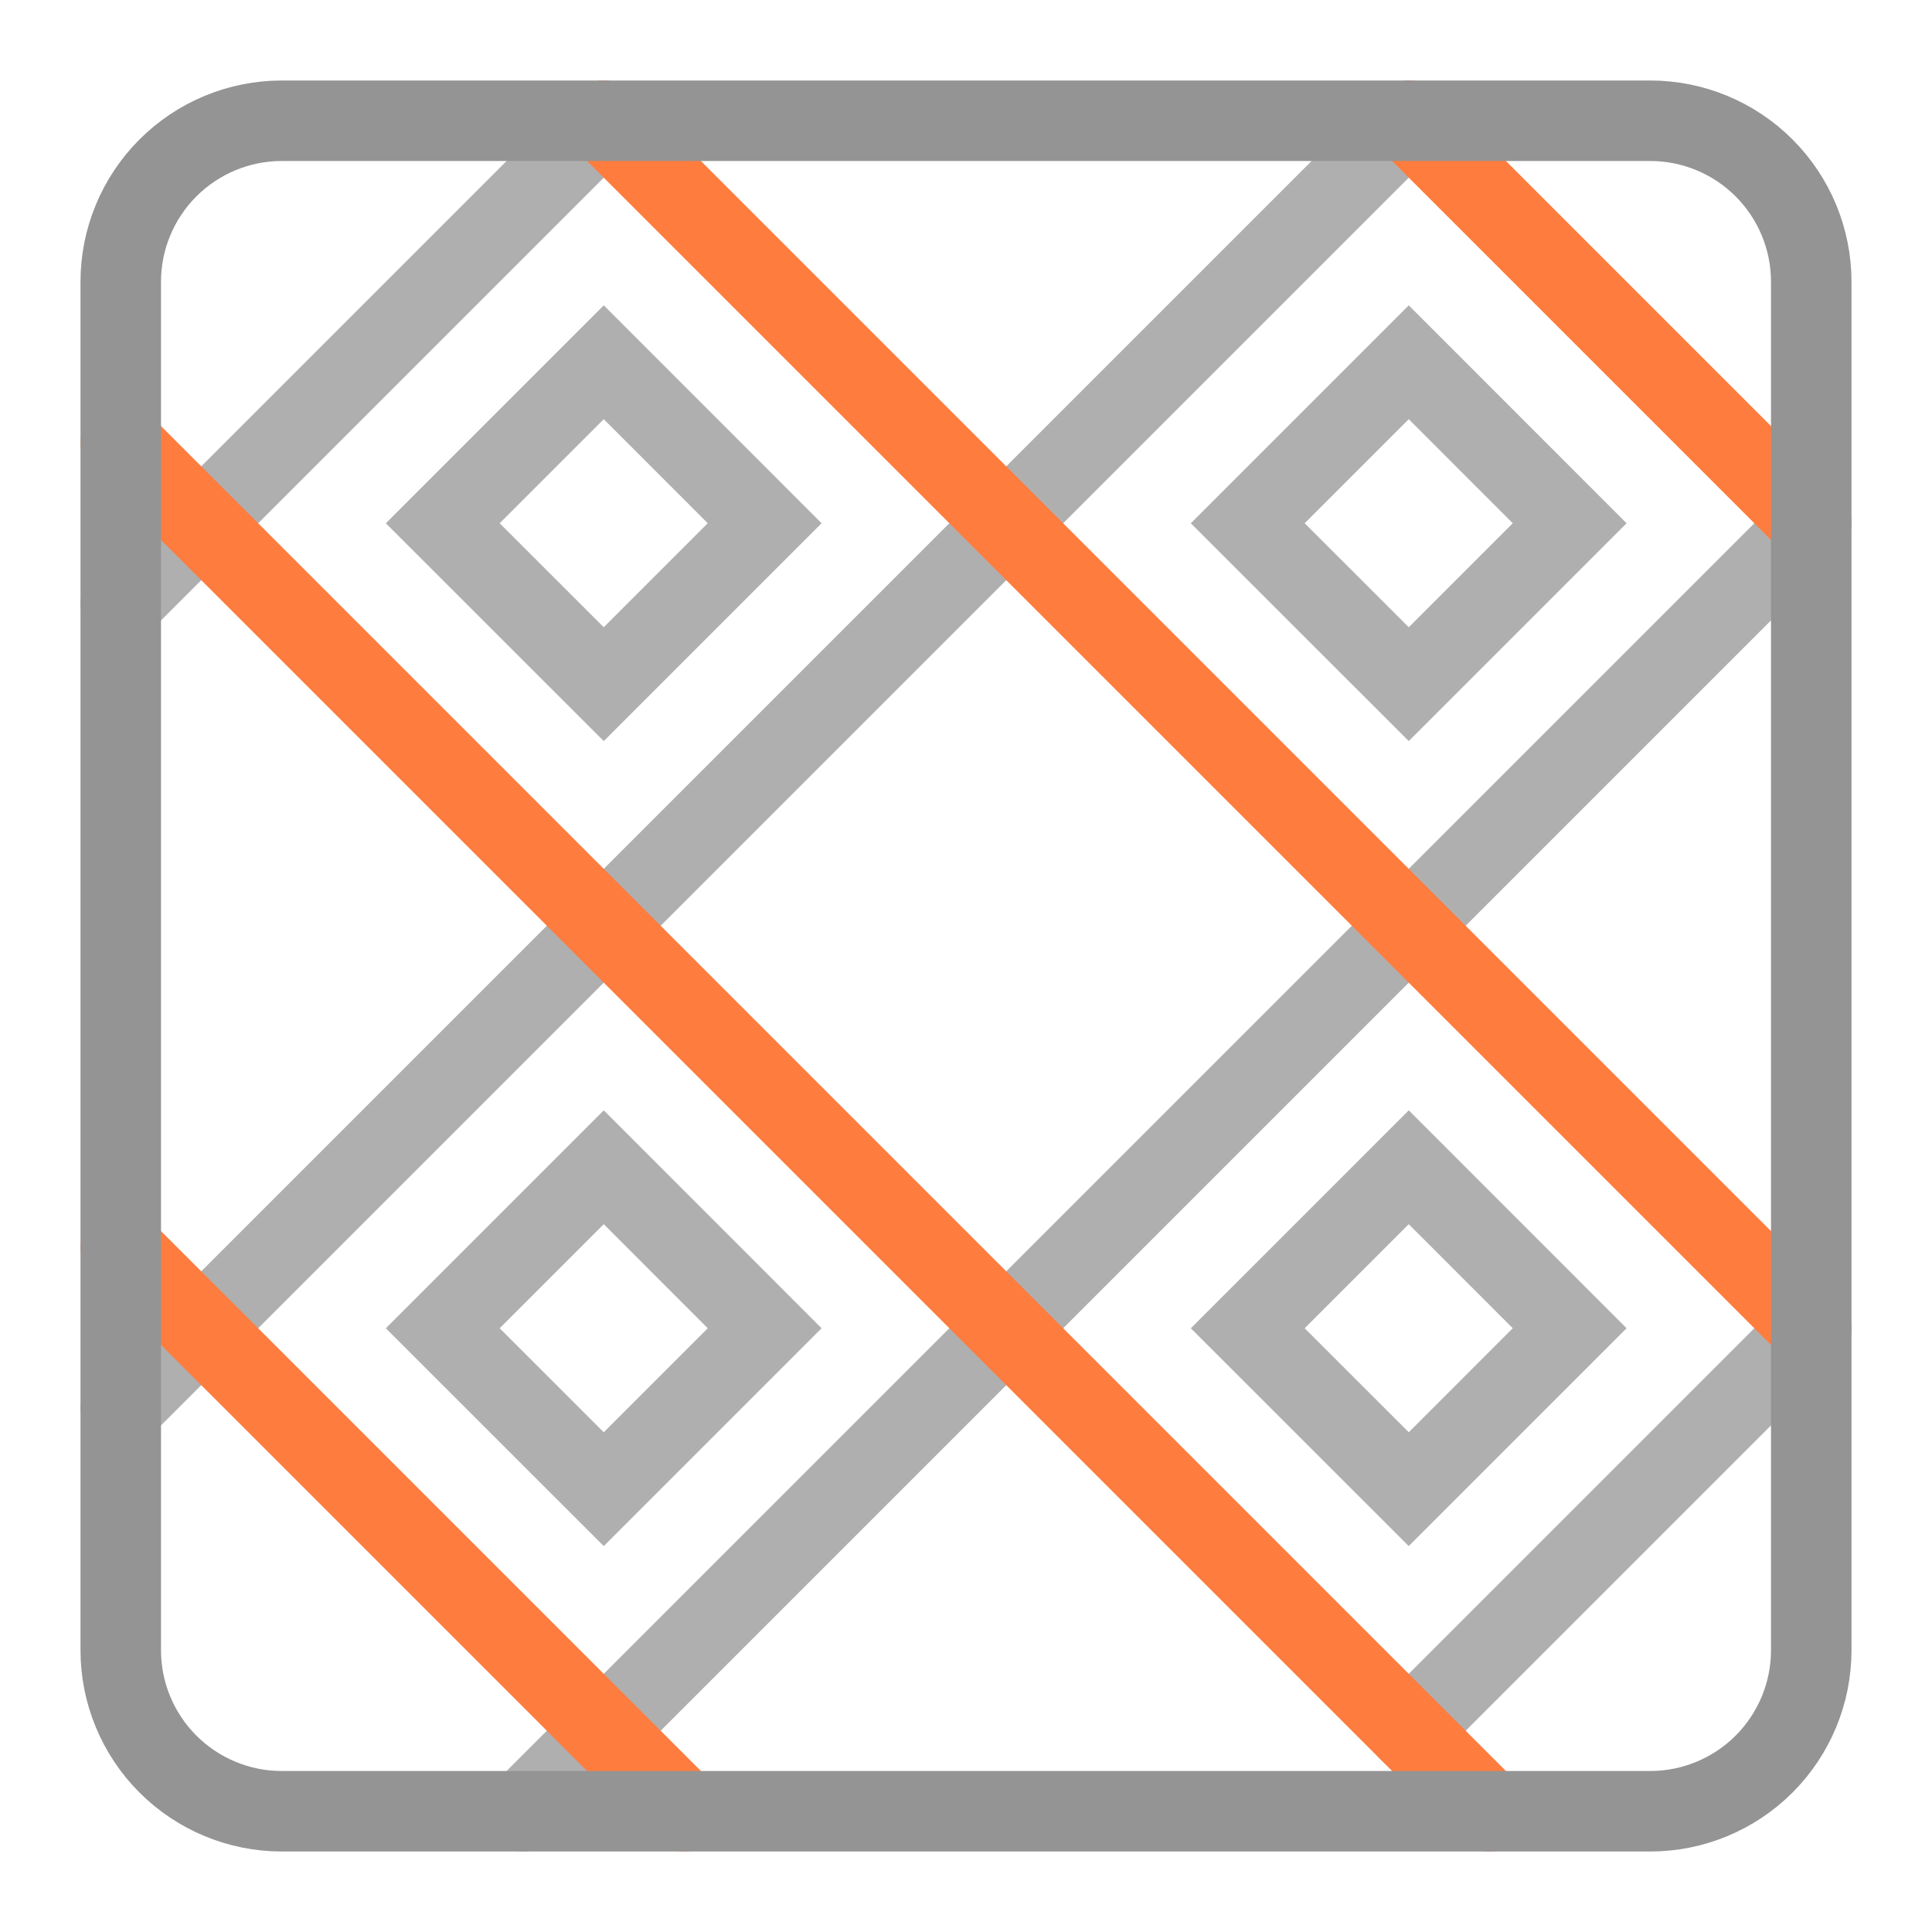 <svg width="24" height="24" viewBox="0 0 24 24" fill="none" xmlns="http://www.w3.org/2000/svg">
<path opacity="0.75" d="M1.5 17.5L17.5 1.5" stroke="#949494" stroke-linecap="round" stroke-linejoin="round"/>
<path opacity="0.75" d="M22.5 16.5L17.5 21.5" stroke="#949494" stroke-linecap="round" stroke-linejoin="round"/>
<path opacity="0.75" d="M7.5 1.5L1.5 7.5" stroke="#949494" stroke-linecap="round" stroke-linejoin="round"/>
<path opacity="0.75" d="M22.5 6.5L6.5 22.5" stroke="#949494" stroke-linecap="round" stroke-linejoin="round"/>
<path opacity="0.75" d="M7.5 4.5L5.5 6.5L7.5 8.499L9.499 6.5L7.5 4.5Z" stroke="#949494" stroke-miterlimit="10" stroke-linecap="round"/>
<path opacity="0.75" d="M17.5 4.5L15.5 6.5L17.5 8.499L19.499 6.5L17.5 4.5Z" stroke="#949494" stroke-miterlimit="10" stroke-linecap="round"/>
<path opacity="0.75" d="M7.5 14.5L5.5 16.5L7.5 18.499L9.499 16.5L7.5 14.5Z" stroke="#949494" stroke-miterlimit="10" stroke-linecap="round"/>
<path opacity="0.75" d="M17.5 14.5L15.5 16.5L17.5 18.499L19.499 16.5L17.5 14.5Z" stroke="#949494" stroke-miterlimit="10" stroke-linecap="round"/>
<path d="M18.5 22.5L1.5 5.5" stroke="#FF7C3F" stroke-linecap="round" stroke-linejoin="round"/>
<path d="M17.5 1.5L22.5 6.5" stroke="#FF7C3F" stroke-linecap="round" stroke-linejoin="round"/>
<path d="M1.5 15.5L8.5 22.5" stroke="#FF7C3F" stroke-linecap="round" stroke-linejoin="round"/>
<path d="M7.5 1.5L22.5 16.5" stroke="#FF7C3F" stroke-linecap="round" stroke-linejoin="round"/>
<path d="M3.5 1.5H20.5C21.03 1.5 21.539 1.711 21.914 2.086C22.289 2.461 22.5 2.97 22.5 3.5V20.5C22.5 21.03 22.289 21.539 21.914 21.914C21.539 22.289 21.03 22.5 20.5 22.5H3.5C2.97 22.5 2.461 22.289 2.086 21.914C1.711 21.539 1.5 21.03 1.5 20.5V3.5C1.5 2.97 1.711 2.461 2.086 2.086C2.461 1.711 2.97 1.5 3.5 1.5Z" stroke="#949494" stroke-linecap="round" stroke-linejoin="round"/>
</svg>
